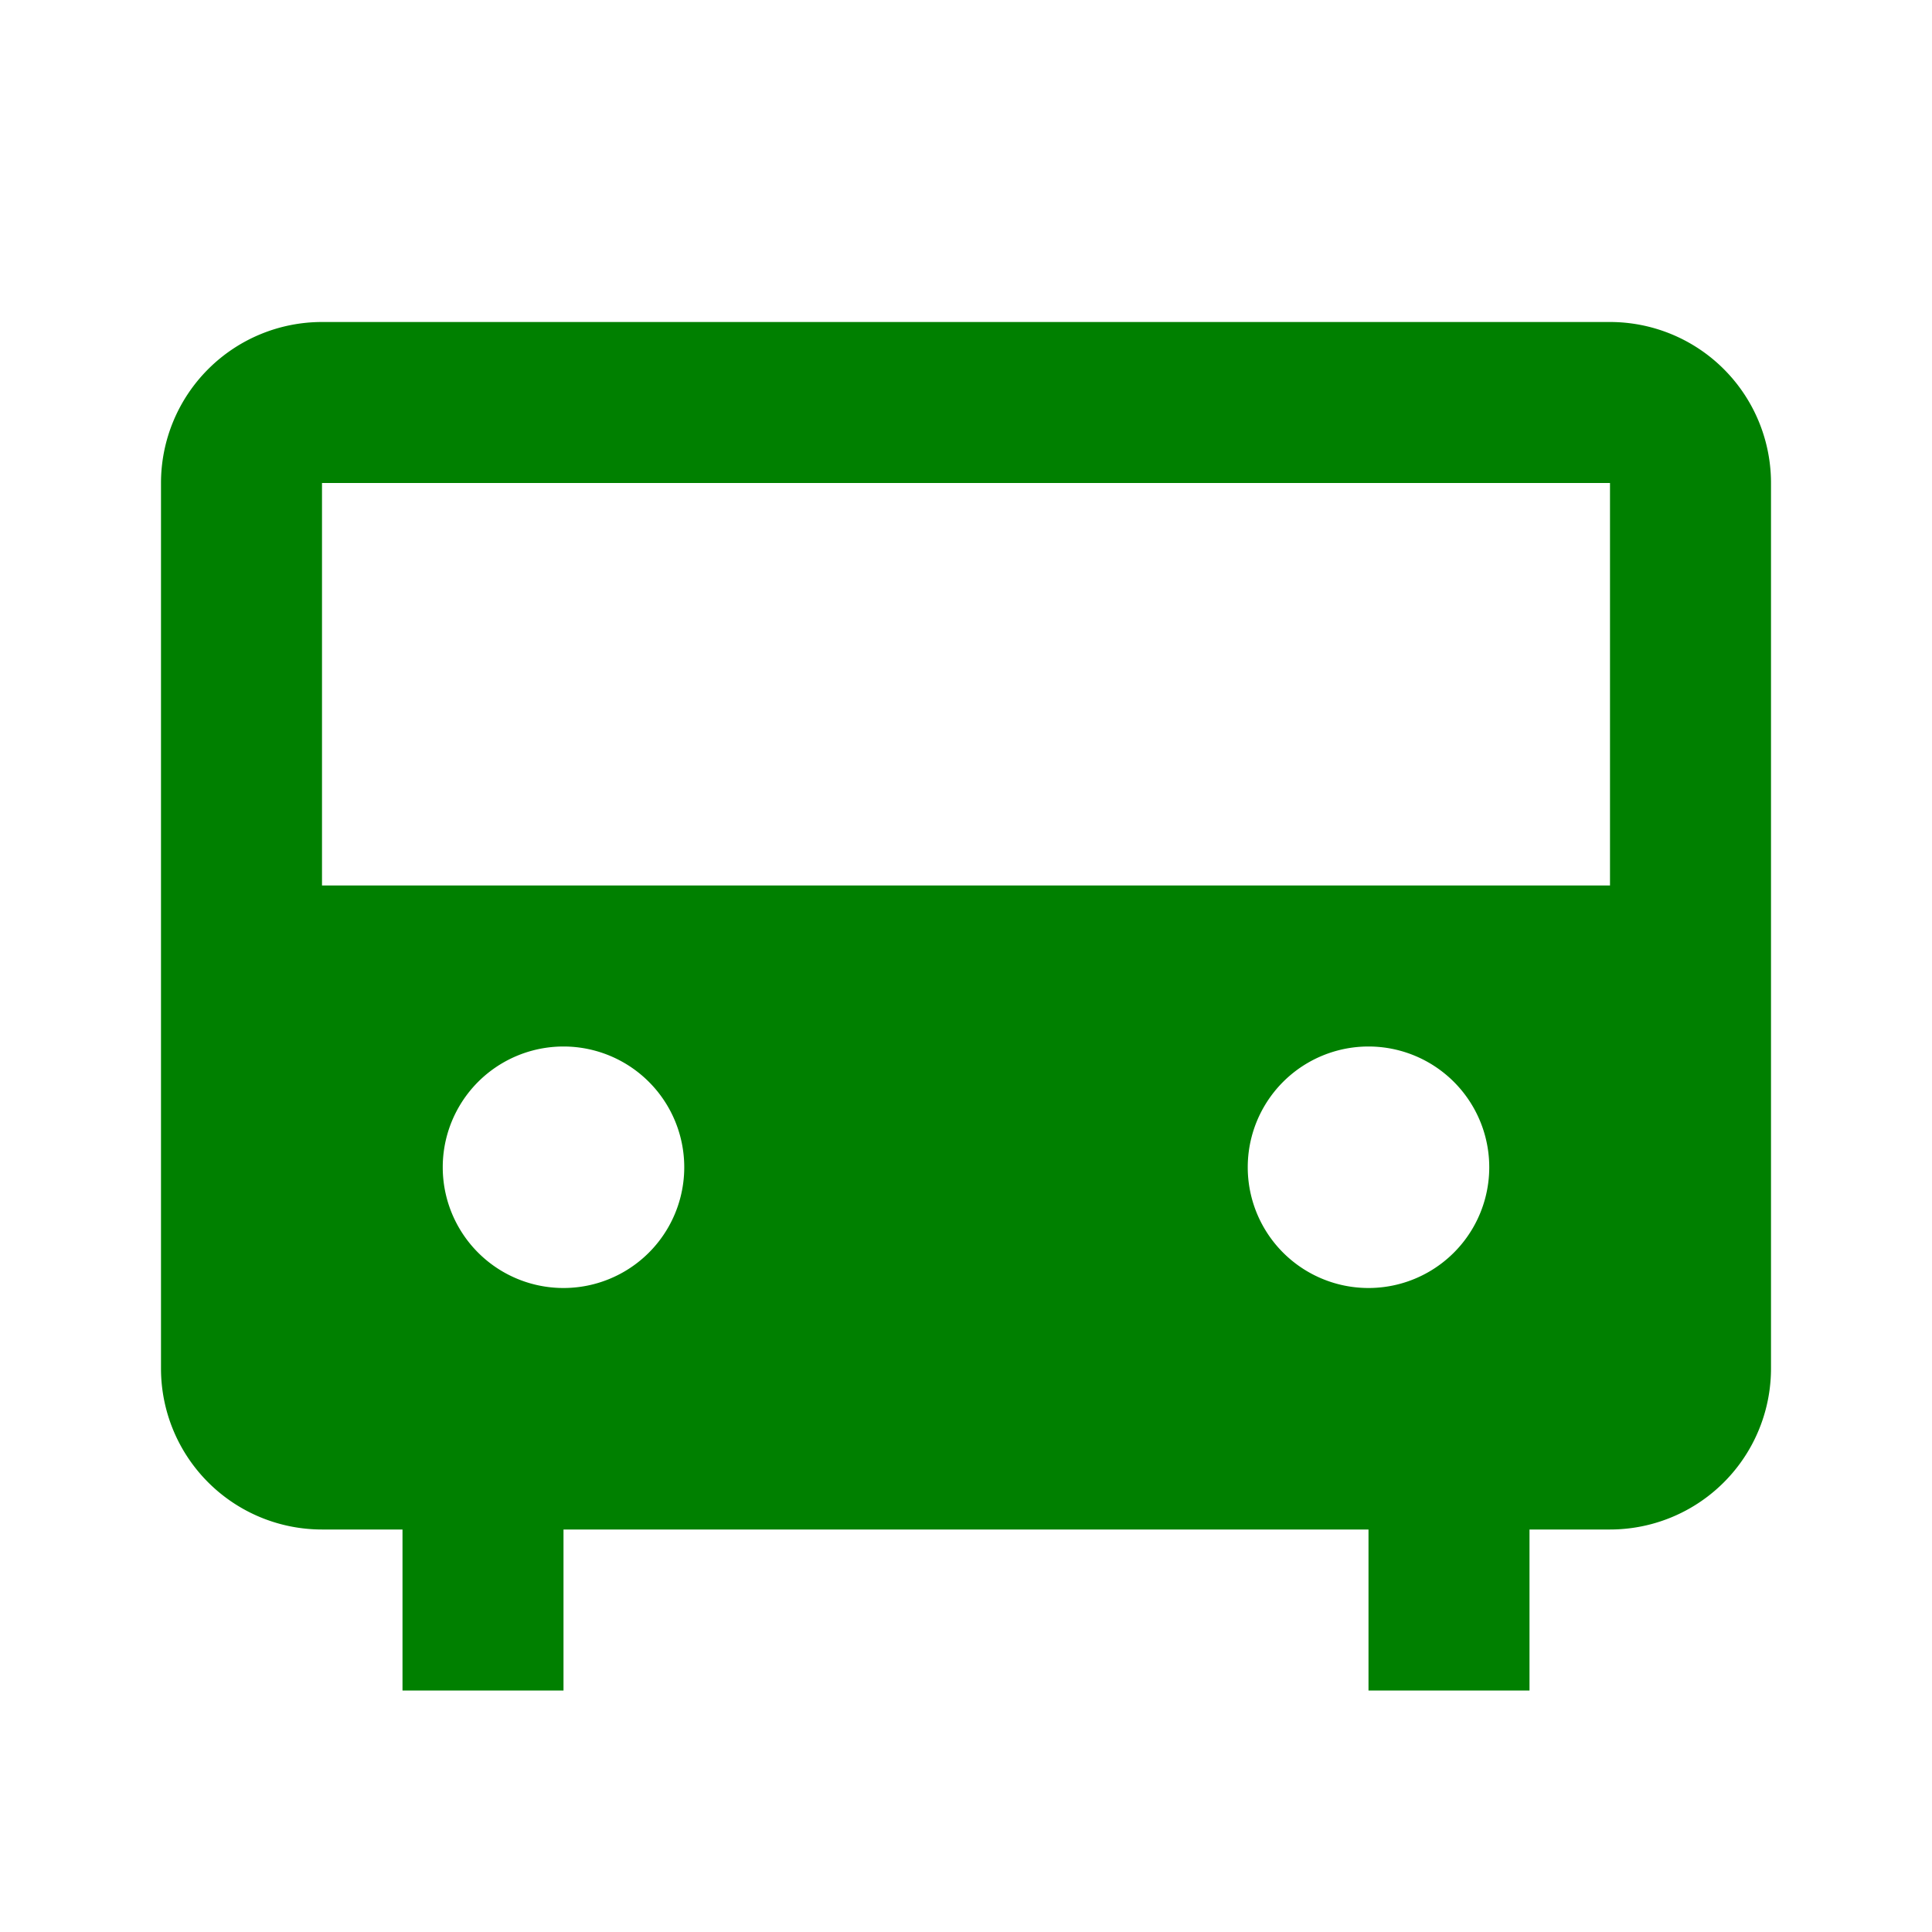 <!-- bus-icon-red.svg -->
<!-- public/icons/bus-icon-red.svg -->
<svg xmlns="http://www.w3.org/2000/svg" fill="green" viewBox="0 0 24 24" width="32" height="32">
  <path d="M4 4h16a2 2 0 012 2v11a2 2 0 01-2 2h-1v2h-2v-2H7v2H5v-2H4a2 2 0 01-2-2V6a2 2 0 012-2zm0 2v5h16V6H4zm3 10a1.5 1.5 0 100-3 1.5 1.5 0 000 3zm10 0a1.5 1.5 0 100-3 1.5 1.5 0 000 3z"/>
</svg>
